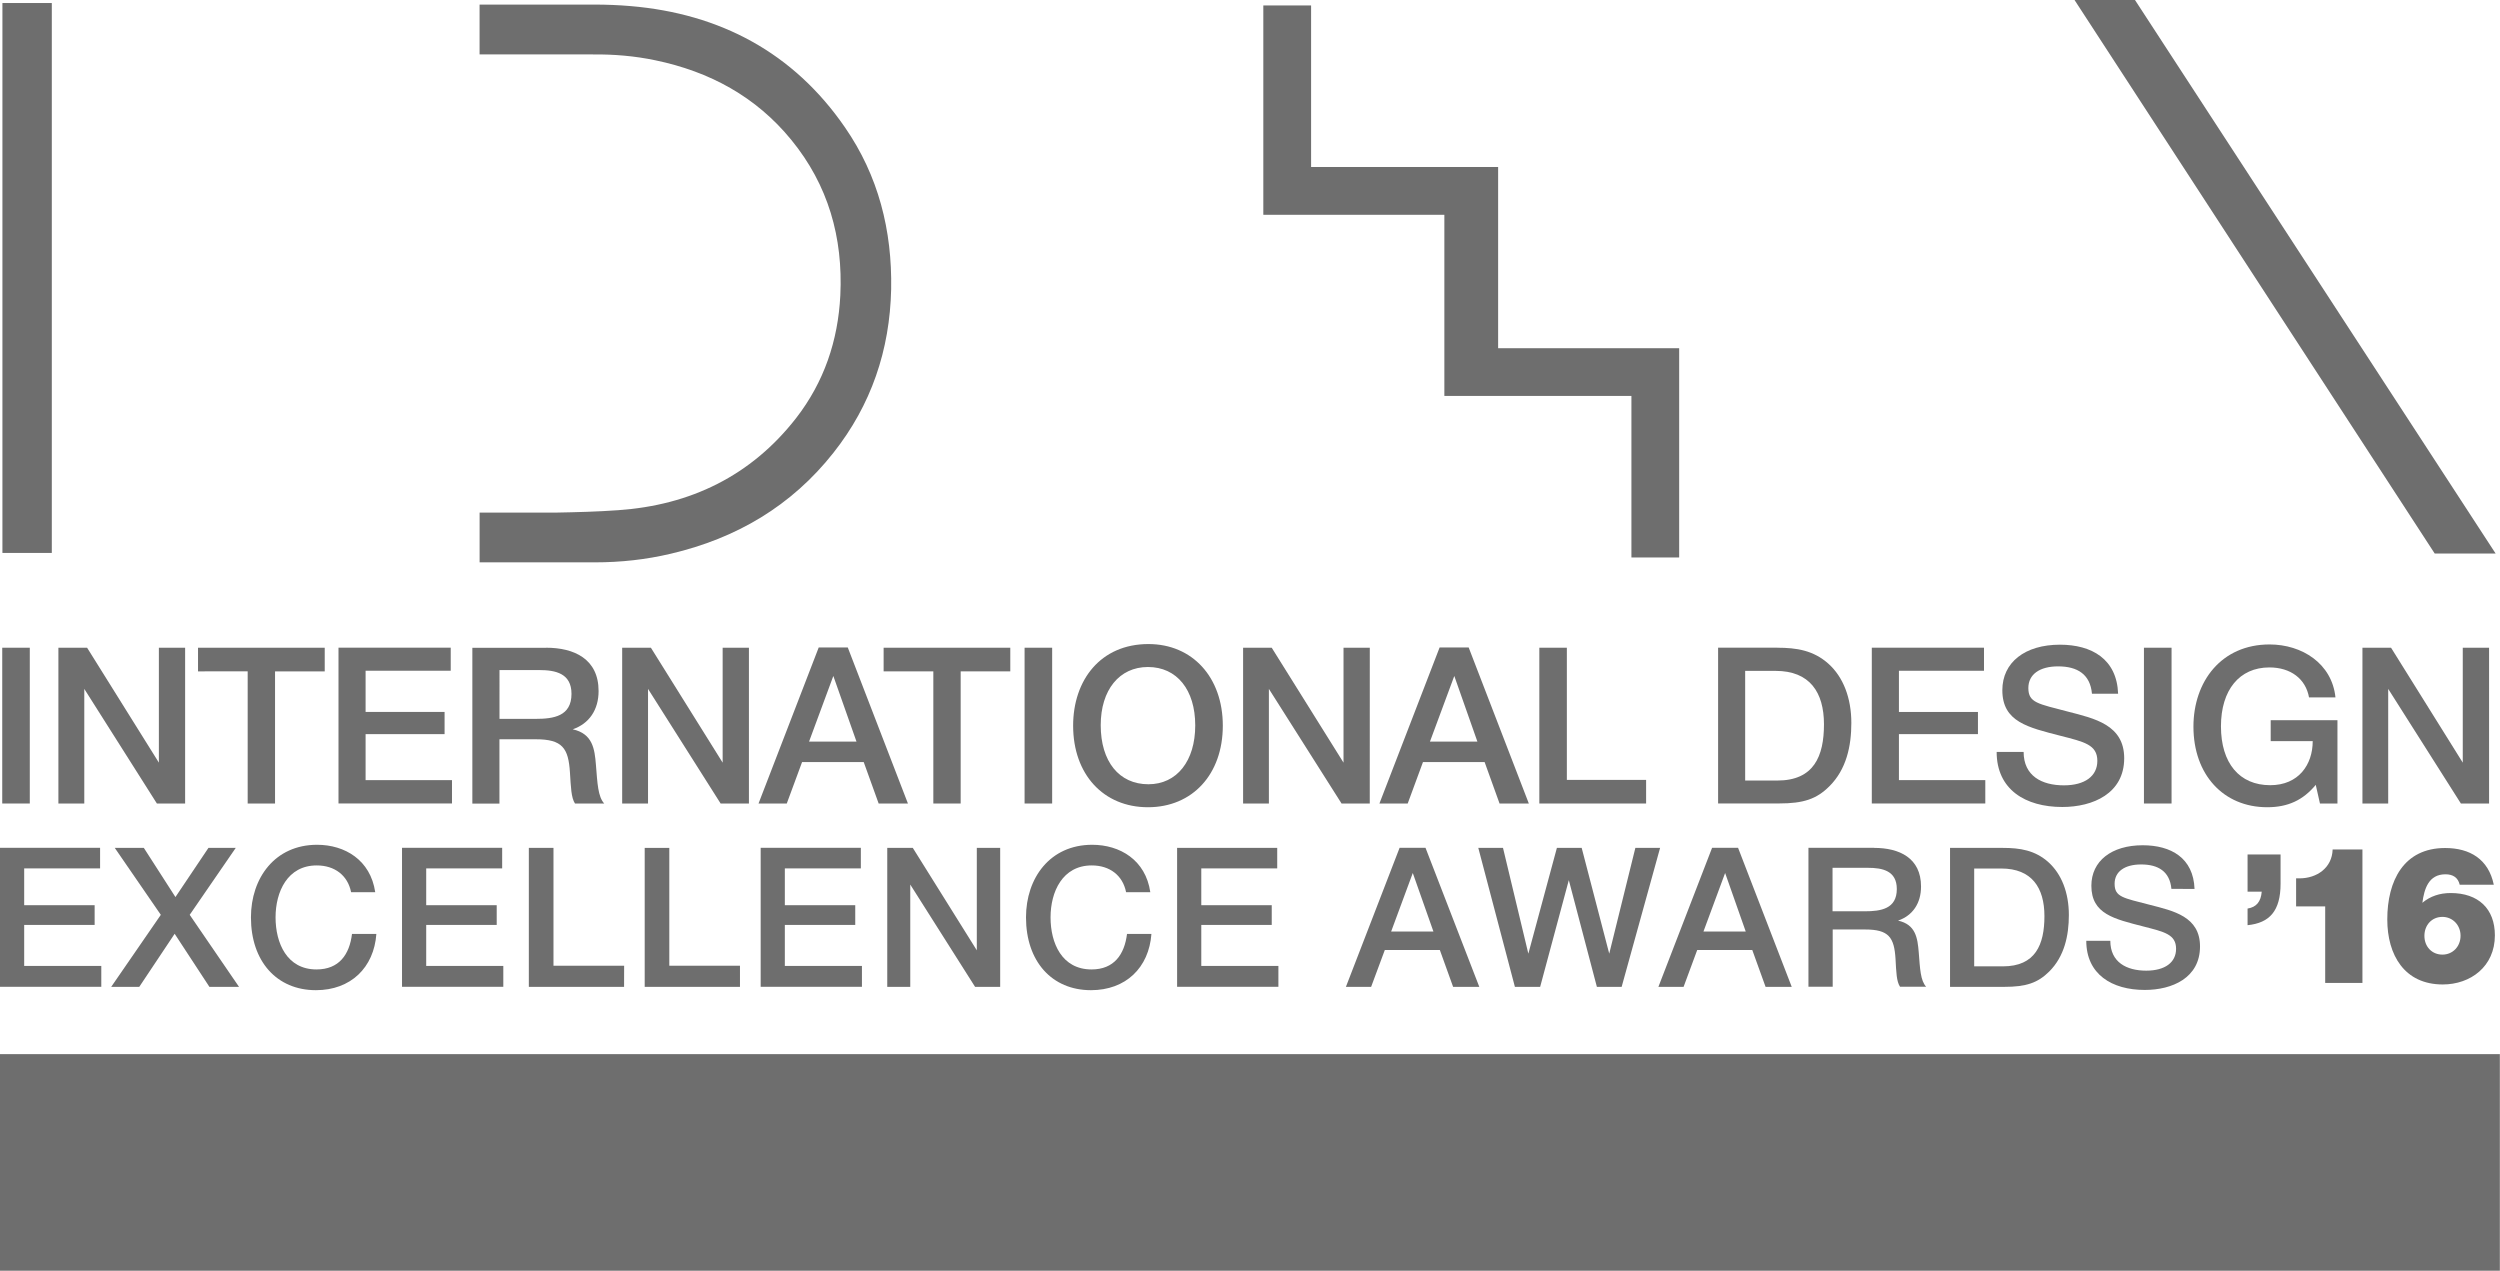 <?xml version="1.0" encoding="utf-8"?>
<!-- Generator: Adobe Illustrator 16.0.0, SVG Export Plug-In . SVG Version: 6.00 Build 0)  -->
<!DOCTYPE svg PUBLIC "-//W3C//DTD SVG 1.1//EN" "http://www.w3.org/Graphics/SVG/1.1/DTD/svg11.dtd">
<svg version="1.1" id="Layer_1" xmlns="http://www.w3.org/2000/svg" xmlns:xlink="http://www.w3.org/1999/xlink" x="0px" y="0px"
	 width="82.578px" height="41.974px" viewBox="0 0 82.578 41.974" enable-background="new 0 0 82.578 41.974" xml:space="preserve">
<g>
	<g>
		<rect y="34.82" fill="#6E6E6E" width="82.573" height="7.153"/>
	</g>
	<g>
		<rect x="0.08" y="0.1" fill="#6E6E6E" width="1.631" height="18.164"/>
		<polygon fill="#6E6E6E" points="53.888,11.502 49.485,11.502 49.485,7.095 49.485,5.516 47.709,5.516 43.307,5.516 43.307,0.18 
			41.729,0.18 41.729,5.516 41.729,7.095 43.114,7.095 47.709,7.095 47.709,11.502 47.709,13.078 49.29,13.078 53.888,13.078 
			53.888,18.414 55.465,18.414 55.465,13.078 55.465,11.502 		"/>
		<polygon fill="#6E6E6E" points="70.521,0 68.524,0 80.421,18.283 82.433,18.283 		"/>
		<path fill="#6E6E6E" d="M27.912,4.21c-1.704-2.477-4.134-3.759-7.084-4.009c-0.39-0.034-0.781-0.048-1.174-0.05l0,0h-3.813v1.645
			h3.511c0.077,0,0.158,0.002,0.236,0.002c0.691-0.006,1.378,0.05,2.056,0.193c1.796,0.373,3.328,1.201,4.496,2.632
			c1.218,1.49,1.709,3.222,1.617,5.132c-0.074,1.499-0.539,2.867-1.46,4.055c-1.489,1.912-3.497,2.877-5.875,3.042
			c-0.687,0.05-1.376,0.067-2.063,0.08h-2.517v1.643h3.815l0,0c0.843,0,1.677-0.09,2.501-0.285c2.162-0.507,3.986-1.577,5.371-3.334
			c1.248-1.579,1.863-3.39,1.907-5.403C29.471,7.61,29.016,5.809,27.912,4.21z"/>
	</g>
	<g>
		<path fill="#6E6E6E" d="M0.984,26.541h-0.91v-5.146h0.91V26.541L0.984,26.541z"/>
		<path fill="#6E6E6E" d="M6.113,26.541H5.182l-2.398-3.786v3.786H1.929v-5.146h0.948l2.371,3.796v-3.796h0.867v5.146H6.113z"/>
		<path fill="#6E6E6E" d="M10.726,22.176H9.085v4.365H8.181v-4.365H6.541v-0.781h4.185V22.176z"/>
		<path fill="#6E6E6E" d="M14.888,22.156h-2.812v1.361h2.609v0.732h-2.609v1.519h2.854v0.772h-3.749v-5.146h3.707V22.156z"/>
		<path fill="#6E6E6E" d="M18.039,21.395c0.924,0,1.733,0.369,1.733,1.431c0,0.622-0.311,1.076-0.854,1.264
			c0.658,0.146,0.724,0.645,0.766,1.171c0.05,0.616,0.065,1.049,0.274,1.281h-0.965c-0.128-0.193-0.136-0.55-0.167-1.027
			c-0.05-0.808-0.252-1.096-1.128-1.096h-1.201v2.125h-0.895v-5.146h2.436V21.395z M16.498,23.745h1.195
			c0.591,0,1.184-0.086,1.184-0.826c0-0.677-0.526-0.786-1.069-0.786h-1.309V23.745L16.498,23.745z"/>
		<path fill="#6E6E6E" d="M24.738,26.541h-0.935l-2.398-3.786v3.786h-0.854v-5.146H21.5l2.37,3.796v-3.796h0.868V26.541z"/>
		<path fill="#6E6E6E" d="M29.99,26.541h-0.967l-0.493-1.368h-2.037l-0.505,1.368h-0.933l1.988-5.154h0.96L29.99,26.541z
			 M27.526,22.328l-0.802,2.168h1.567L27.526,22.328z"/>
		<path fill="#6E6E6E" d="M33.373,22.176h-1.641v4.365h-0.903v-4.365h-1.642v-0.781h4.184v0.781H33.373z"/>
		<path fill="#6E6E6E" d="M34.754,26.541h-0.911v-5.146h0.911V26.541z"/>
		<path fill="#6E6E6E" d="M40.391,23.97c0,1.606-1.004,2.694-2.472,2.694c-1.474,0-2.472-1.088-2.472-2.694
			c0-1.511,0.911-2.696,2.486-2.696C39.387,21.273,40.391,22.371,40.391,23.97z M36.358,23.954c0,1.199,0.606,1.951,1.575,1.951
			c0.939,0,1.547-0.768,1.547-1.943c0-1.178-0.607-1.93-1.562-1.93C36.973,22.032,36.358,22.79,36.358,23.954z"/>
		<path fill="#6E6E6E" d="M45.245,26.541h-0.932l-2.4-3.786v3.786h-0.852v-5.146h0.945l2.372,3.796v-3.796h0.868L45.245,26.541
			L45.245,26.541z"/>
		<path fill="#6E6E6E" d="M50.499,26.541h-0.967l-0.493-1.368h-2.037l-0.504,1.368h-0.934l1.988-5.154h0.96L50.499,26.541z
			 M48.037,22.328l-0.804,2.168h1.567L48.037,22.328z"/>
		<path fill="#6E6E6E" d="M54.373,26.541h-3.527v-5.146h0.909v4.366h2.618V26.541L54.373,26.541z"/>
		<path fill="#6E6E6E" d="M58.707,21.395c0.637,0,1.192,0.087,1.686,0.527c0.493,0.441,0.759,1.134,0.759,1.958
			c0,0.767-0.164,1.532-0.722,2.088c-0.425,0.427-0.859,0.571-1.669,0.571h-2.01v-5.145H58.707L58.707,21.395z M57.645,25.782h1.063
			c1.208,0,1.54-0.803,1.54-1.857c0-1.057-0.469-1.765-1.597-1.765h-1.006V25.782L57.645,25.782z"/>
		<path fill="#6E6E6E" d="M65.536,22.156h-2.812v1.361h2.61v0.732h-2.61v1.519h2.853v0.772h-3.749v-5.146h3.706v0.762H65.536z"/>
		<path fill="#6E6E6E" d="M69.1,22.915c-0.057-0.644-0.483-0.904-1.119-0.904c-0.612,0-0.982,0.267-0.982,0.715
			c0,0.491,0.321,0.519,1.31,0.78c0.874,0.226,1.856,0.435,1.856,1.54c0,1.164-1.033,1.61-2.045,1.61
			c-1.219,0-2.168-0.575-2.168-1.819h0.891c0,0.792,0.599,1.104,1.33,1.104c0.693,0,1.105-0.304,1.105-0.809
			c0-0.534-0.439-0.628-1.199-0.823c-1.092-0.282-1.939-0.462-1.939-1.511c0-0.918,0.746-1.503,1.902-1.503
			c1.047,0,1.881,0.471,1.922,1.62H69.1z"/>
		<path fill="#6E6E6E" d="M71.729,26.541h-0.912v-5.146h0.912V26.541z"/>
		<path fill="#6E6E6E" d="M77.208,26.541h-0.577l-0.139-0.616c-0.419,0.505-0.918,0.739-1.603,0.739
			c-1.446,0-2.437-1.076-2.437-2.661c0-1.495,0.924-2.716,2.515-2.716c1.07,0,2.061,0.629,2.176,1.749H76.27
			c-0.11-0.614-0.607-0.99-1.31-0.99c-0.99,0-1.599,0.746-1.599,1.945c0,1.215,0.608,1.945,1.628,1.945
			c0.939,0,1.403-0.681,1.403-1.456h-1.388v-0.692h2.205v2.753H77.208z"/>
		<path fill="#6E6E6E" d="M82.218,26.541h-0.932l-2.401-3.786v3.786h-0.851v-5.146h0.945l2.369,3.796v-3.796h0.869V26.541
			L82.218,26.541z"/>
		<path fill="#6E6E6E" d="M3.306,28.684H0.799V29.9h2.327v0.651H0.799v1.354h2.547v0.69H0v-4.59h3.306V28.684z"/>
		<path fill="#6E6E6E" d="M5.312,30.218l-1.521-2.211h0.96l1.044,1.624l1.09-1.624h0.902l-1.521,2.211l1.629,2.379H6.917
			l-1.148-1.753L4.6,32.597H3.673L5.312,30.218z"/>
		<path fill="#6E6E6E" d="M10.435,32.707c-1.296,0-2.146-0.955-2.146-2.405c0-1.301,0.793-2.398,2.184-2.398
			c0.916,0,1.765,0.502,1.921,1.566h-0.797c-0.111-0.556-0.541-0.884-1.136-0.884c-0.967,0-1.359,0.872-1.359,1.716
			c0,0.85,0.375,1.72,1.352,1.72c0.75,0,1.091-0.497,1.173-1.174h0.805C12.351,31.965,11.583,32.707,10.435,32.707z"/>
		<path fill="#6E6E6E" d="M16.584,28.684h-2.506V29.9h2.329v0.651h-2.329v1.354h2.547v0.69h-3.346v-4.59h3.308v0.677H16.584z"/>
		<path fill="#6E6E6E" d="M20.614,32.597h-3.146v-4.59h0.814v3.892h2.334L20.614,32.597L20.614,32.597z"/>
		<path fill="#6E6E6E" d="M24.441,32.597h-3.146v-4.59h0.813v3.892h2.334V32.597L24.441,32.597z"/>
		<path fill="#6E6E6E" d="M28.433,28.684h-2.509V29.9h2.326v0.651h-2.326v1.354h2.547v0.69h-3.345v-4.59h3.309v0.677H28.433z"/>
		<path fill="#6E6E6E" d="M33.038,32.597h-0.83l-2.141-3.379v3.379h-0.76v-4.59h0.844l2.114,3.383v-3.383h0.772V32.597
			L33.038,32.597z"/>
		<path fill="#6E6E6E" d="M36.036,32.707c-1.295,0-2.146-0.955-2.146-2.405c0-1.301,0.793-2.398,2.186-2.398
			c0.916,0,1.766,0.502,1.92,1.566h-0.8c-0.11-0.556-0.541-0.884-1.134-0.884c-0.968,0-1.361,0.872-1.361,1.716
			c0,0.85,0.373,1.72,1.354,1.72c0.747,0,1.088-0.497,1.172-1.174h0.806C37.951,31.965,37.185,32.707,36.036,32.707z"/>
		<path fill="#6E6E6E" d="M42.186,28.684H39.68V29.9h2.327v0.651H39.68v1.354h2.547v0.69h-3.346v-4.59h3.307v0.677H42.186z"/>
		<path fill="#6E6E6E" d="M48.863,32.597h-0.865l-0.438-1.217h-1.818l-0.452,1.217h-0.833l1.774-4.594h0.855L48.863,32.597z
			 M46.666,28.836l-0.715,1.934h1.397L46.666,28.836z"/>
		<path fill="#6E6E6E" d="M49.646,28.007l0.837,3.494l0.943-3.494h0.819l0.91,3.494l0.863-3.494h0.817l-1.27,4.59h-0.818
			l-0.927-3.525l-0.947,3.525h-0.834l-1.209-4.59H49.646z"/>
		<path fill="#6E6E6E" d="M59.183,32.597h-0.864L57.88,31.38h-1.819l-0.45,1.217h-0.832l1.774-4.594h0.857L59.183,32.597z
			 M56.983,28.836l-0.716,1.934h1.397L56.983,28.836z"/>
		<path fill="#6E6E6E" d="M61.907,28.007c0.825,0,1.547,0.328,1.547,1.275c0,0.556-0.275,0.959-0.759,1.127
			c0.585,0.129,0.644,0.575,0.683,1.045c0.043,0.548,0.057,0.936,0.245,1.139H62.76c-0.117-0.172-0.125-0.489-0.148-0.911
			c-0.043-0.725-0.224-0.98-1.004-0.98h-1.072v1.892h-0.801v-4.59h2.173V28.007z M60.533,30.101h1.064
			c0.528,0,1.057-0.078,1.057-0.734c0-0.604-0.47-0.702-0.955-0.702h-1.168v1.437H60.533z"/>
		<path fill="#6E6E6E" d="M66.157,28.007c0.565,0,1.063,0.078,1.502,0.47c0.438,0.393,0.678,1.011,0.678,1.747
			c0,0.683-0.149,1.367-0.646,1.864c-0.381,0.38-0.767,0.509-1.488,0.509h-1.791v-4.59H66.157L66.157,28.007z M65.208,31.92h0.949
			c1.076,0,1.373-0.716,1.373-1.659c0-0.941-0.419-1.573-1.425-1.573H65.21v3.232H65.208z"/>
		<path fill="#6E6E6E" d="M71.724,29.36c-0.053-0.573-0.433-0.806-1-0.806c-0.548,0-0.876,0.238-0.876,0.638
			c0,0.44,0.283,0.466,1.166,0.696c0.78,0.2,1.655,0.388,1.655,1.374c0,1.039-0.92,1.437-1.824,1.437
			c-1.088,0-1.933-0.517-1.933-1.624h0.794c0,0.708,0.536,0.987,1.186,0.987c0.619,0,0.986-0.27,0.986-0.722
			c0-0.478-0.393-0.56-1.07-0.735c-0.972-0.251-1.728-0.411-1.728-1.347c0-0.817,0.665-1.338,1.696-1.338
			c0.934,0,1.675,0.418,1.712,1.443L71.724,29.36L71.724,29.36z"/>
		<path fill="#6E6E6E" d="M74.24,30.011c0.295-0.048,0.44-0.228,0.468-0.559H74.24v-1.229h1.09v0.965c0,0.9-0.362,1.299-1.09,1.372
			V30.011z"/>
		<path fill="#6E6E6E" d="M78.034,32.468h-1.23v-2.528h-0.961v-0.927h0.113c0.571,0,1.076-0.345,1.094-0.955h0.984V32.468z"/>
		<path fill="#6E6E6E" d="M81.247,29.222c-0.055-0.229-0.215-0.343-0.47-0.343c-0.556,0-0.702,0.478-0.763,0.941
			c0.258-0.217,0.575-0.322,0.935-0.322c0.916,0,1.46,0.521,1.46,1.398c0,1.031-0.806,1.622-1.722,1.622
			c-1.264,0-1.832-0.971-1.832-2.148c0-1.279,0.543-2.359,1.91-2.359c0.82,0,1.433,0.369,1.608,1.213h-1.127V29.222z M80.081,30.914
			c0,0.356,0.25,0.618,0.595,0.618c0.34,0,0.599-0.266,0.599-0.624c0-0.35-0.259-0.622-0.599-0.622
			C80.329,30.286,80.081,30.552,80.081,30.914z"/>
	</g>
	<g>
		<path fill="#6E6E6E" d="M25.232,37.039h-2.027v0.969h1.763v0.728h-1.763v1.712h-0.914v-4.172h2.939v0.764H25.232z"/>
		<path fill="#6E6E6E" d="M28.444,40.443h-0.92v-4.172h0.92V40.443z"/>
		<path fill="#6E6E6E" d="M31.011,36.271h0.932l1.717,2.795v-2.795h0.878v4.172h-0.914l-1.729-2.798v2.798h-0.884V36.271z"/>
		<path fill="#6E6E6E" d="M40.771,40.443h-0.96l-0.329-0.932H37.93l-0.338,0.932h-0.938l1.587-4.176h0.944L40.771,40.443z
			 M38.709,37.293l-0.557,1.554h1.108L38.709,37.293z"/>
		<path fill="#6E6E6E" d="M45.834,40.443H42.88v-4.172h0.915v3.388h2.041v0.784H45.834z"/>
		<path fill="#6E6E6E" d="M49.035,40.443h-0.919v-4.172h0.919V40.443z"/>
		<path fill="#6E6E6E" d="M53.821,37.517c-0.037-0.407-0.305-0.625-0.792-0.625c-0.421,0-0.673,0.177-0.673,0.476
			c0,0.362,0.443,0.392,1.277,0.626c0.743,0.212,1.217,0.499,1.217,1.194c0,0.984-0.868,1.35-1.718,1.35
			c-1.129,0-1.798-0.546-1.812-1.491h0.907c0.02,0.564,0.388,0.787,0.945,0.787c0.479,0,0.773-0.211,0.773-0.556
			c0-0.329-0.282-0.388-1.144-0.632c-0.677-0.194-1.33-0.366-1.33-1.211c0-0.756,0.634-1.249,1.606-1.249
			c0.879,0,1.587,0.397,1.604,1.331H53.821z"/>
		<path fill="#6E6E6E" d="M60.259,37.051h-1.252v3.393h-0.92v-3.393h-1.256v-0.779h3.428V37.051z"/>
	</g>
</g>
</svg>
